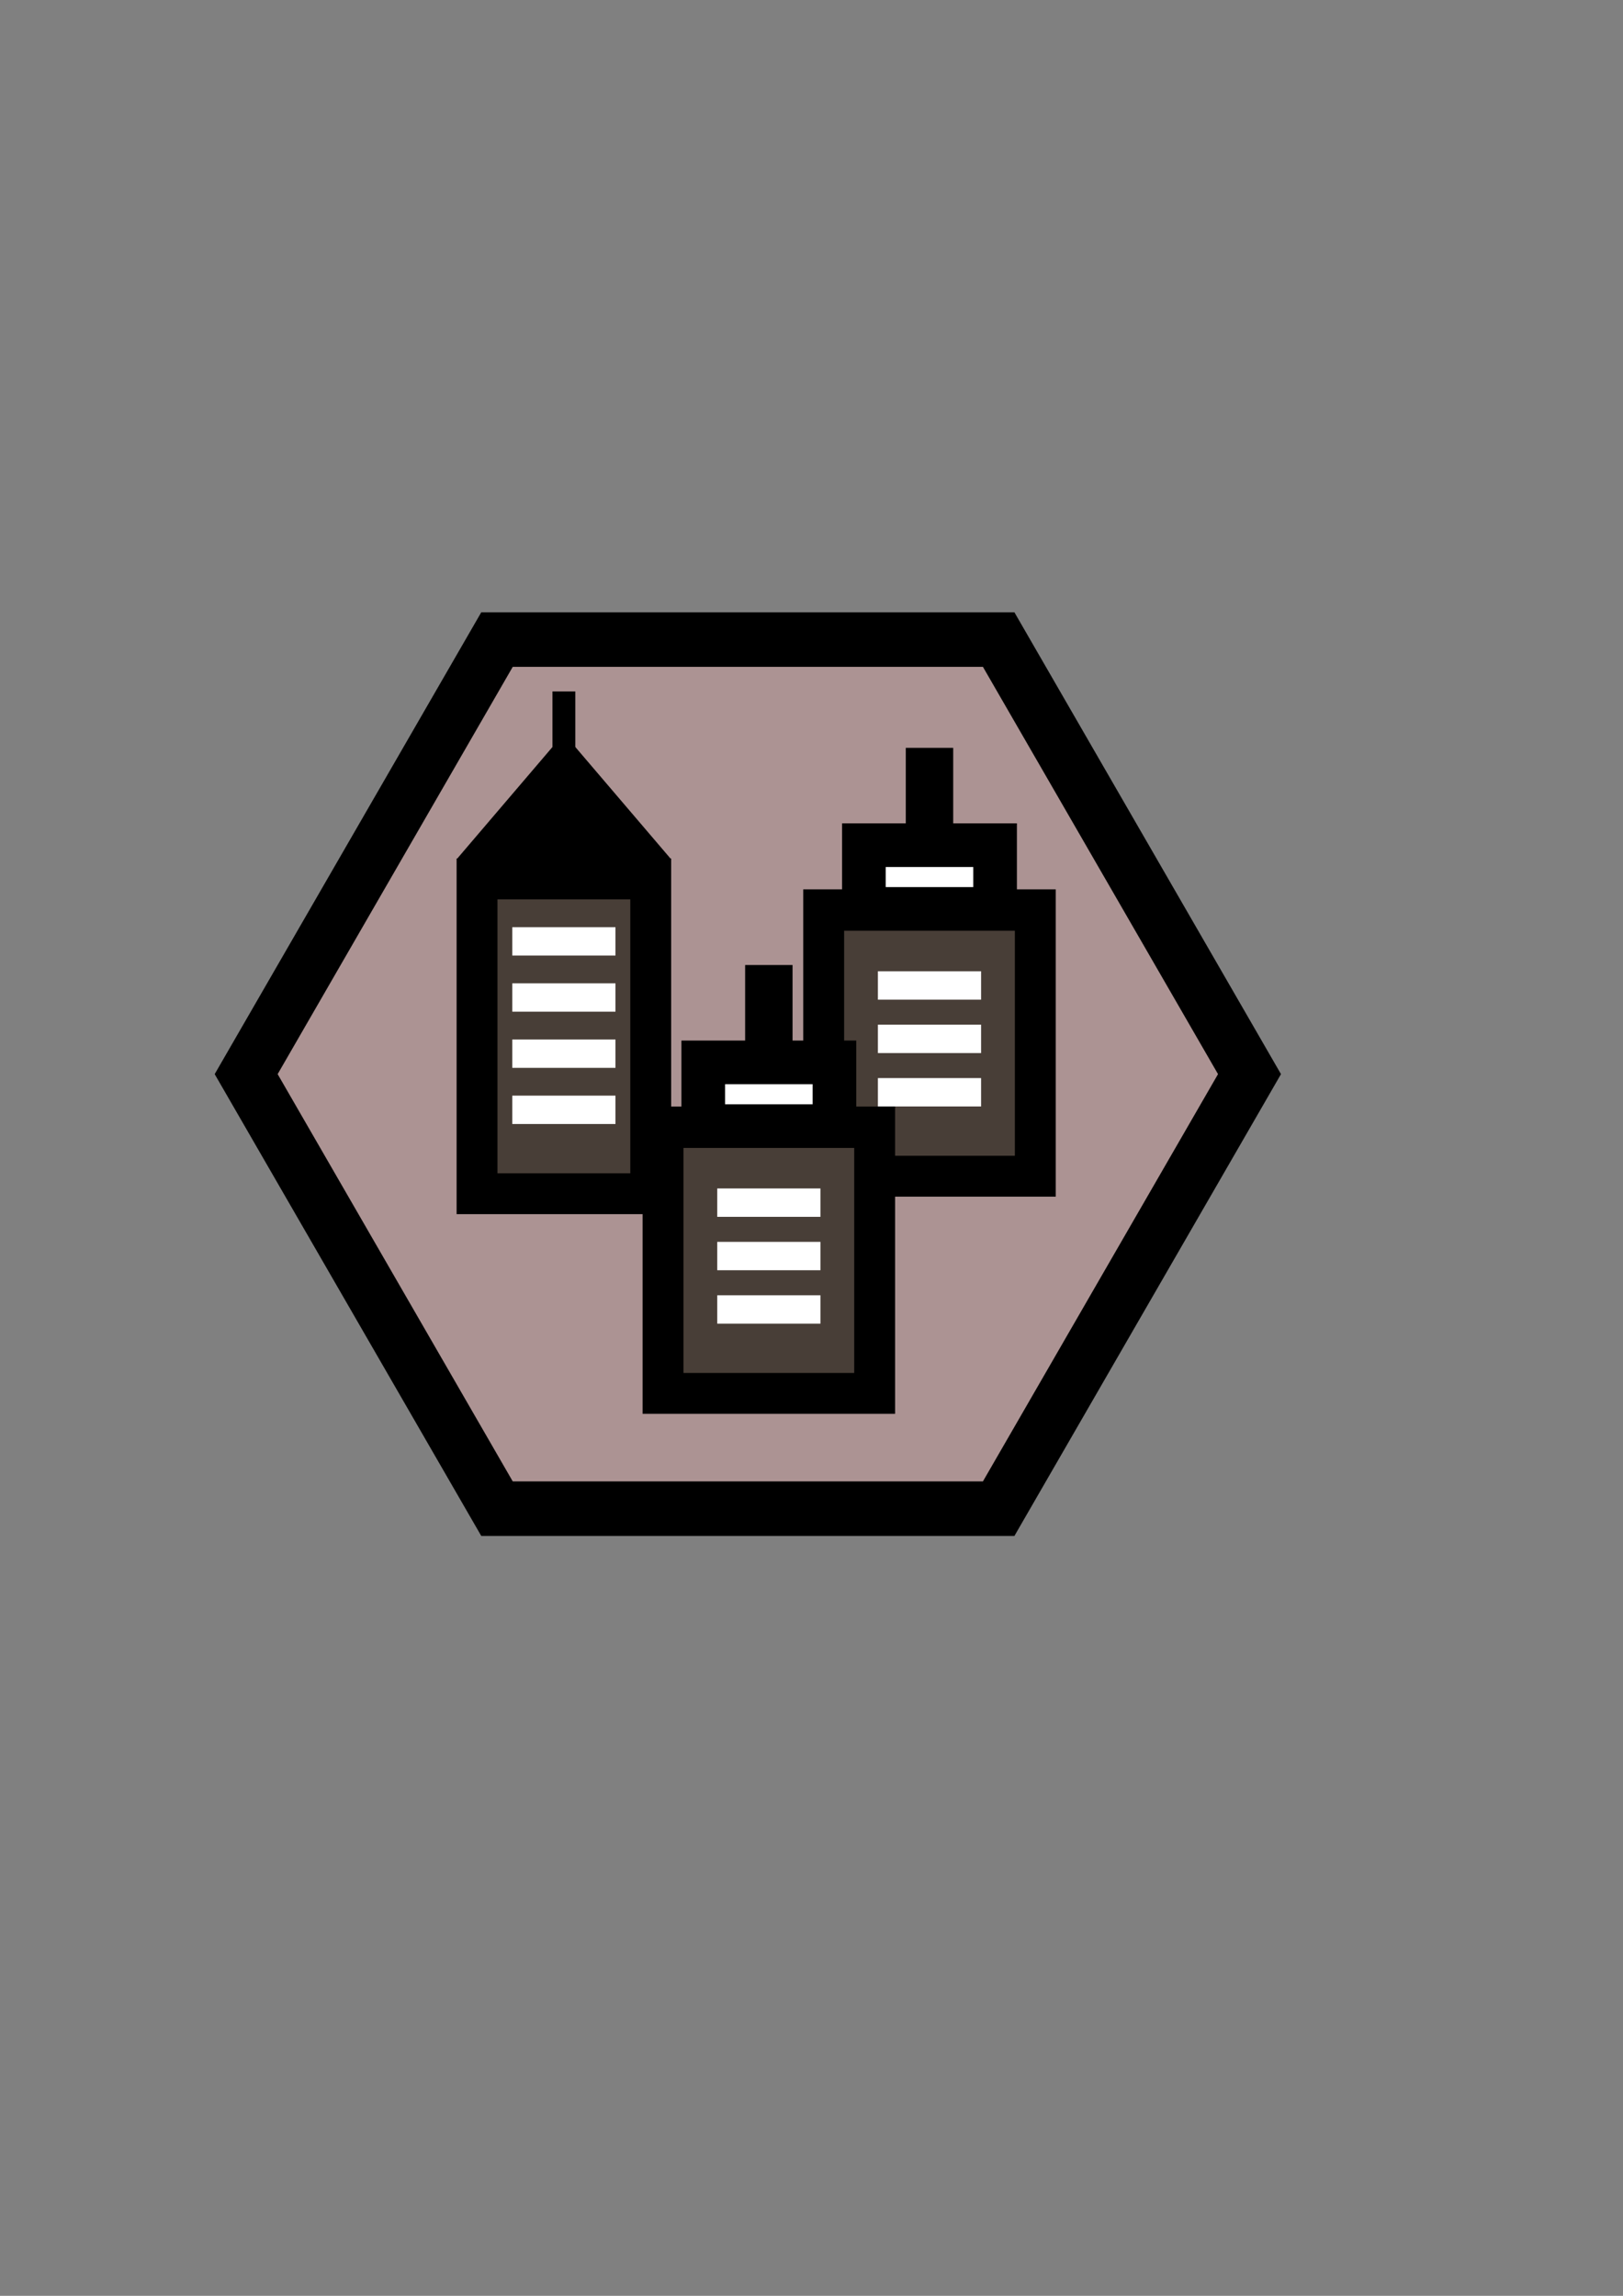 <?xml version="1.0" encoding="UTF-8" standalone="no"?>
<!-- Created with Inkscape (http://www.inkscape.org/) -->

<svg
   xmlns:dc="http://purl.org/dc/elements/1.1/"
   xmlns:cc="http://creativecommons.org/ns#"
   xmlns:rdf="http://www.w3.org/1999/02/22-rdf-syntax-ns#"
   xmlns:svg="http://www.w3.org/2000/svg"
   xmlns="http://www.w3.org/2000/svg"
   xmlns:sodipodi="http://sodipodi.sourceforge.net/DTD/sodipodi-0.dtd"
   xmlns:inkscape="http://www.inkscape.org/namespaces/inkscape"
   width="210mm"
   height="297mm"
   viewBox="0 0 744.094 1052.362"
   id="svg8306"
   version="1.1"
   inkscape:version="0.91 r13725"
   sodipodi:docname="city_center.svg">
  <rect x="0" y="0" width="744.094" height="1052.362" fill="#808080" stroke="none"/>
  <defs
     id="defs8308" />
  <sodipodi:namedview
     id="base"
     pagecolor="#ffffff"
     bordercolor="#666666"
     borderopacity="1.0"
     inkscape:pageopacity="0.0"
     inkscape:pageshadow="2"
     inkscape:zoom="0.35"
     inkscape:cx="-152.14286"
     inkscape:cy="520"
     inkscape:document-units="px"
     inkscape:current-layer="layer1"
     showgrid="false"
     inkscape:window-width="1366"
     inkscape:window-height="705"
     inkscape:window-x="-8"
     inkscape:window-y="-8"
     inkscape:window-maximized="1" />
  <g
     inkscape:label="Capa 1"
     inkscape:groupmode="layer"
     id="layer1">
    <g
       id="g6449"
       transform="translate(2442.677,-2053.088)"
       inkscape:export-xdpi="90"
       inkscape:export-ydpi="90">
      <path
         sodipodi:type="star"
         style="opacity:1;fill:#ac9393;fill-opacity:1;stroke:#000000;stroke-width:25;stroke-miterlimit:4;stroke-dasharray:none;stroke-opacity:1"
         id="path4244-10-0-3-7"
         sodipodi:sides="6"
         sodipodi:cx="-2099.8198"
         sodipodi:cy="2545.45"
         sodipodi:r1="230"
         sodipodi:r2="199.18584"
         sodipodi:arg1="0"
         sodipodi:arg2="0.52359878"
         inkscape:flatsided="true"
         inkscape:rounded="0"
         inkscape:randomized="0"
         d="m -1869.82,2545.45 -115,199.186 -230,0 -115,-199.186 115,-199.186 230,0 z"
         inkscape:export-filename="C:\Users\CARLOS ALIAGA\Desktop\inkscape\desierto.png"
         inkscape:export-xdpi="90"
         inkscape:export-ydpi="90" />
      <g
         transform="translate(-18.048,0)"
         id="g6101">
        <rect
           transform="scale(-1,1)"
           style="opacity:1;fill:#483e37;fill-opacity:1;stroke:#000000;stroke-width:18.737;stroke-linecap:round;stroke-linejoin:miter;stroke-miterlimit:4;stroke-dasharray:none;stroke-dashoffset:0;stroke-opacity:1"
           id="rect5952-9-0"
           width="79.63"
           height="144.279"
           x="2126.291"
           y="2455.993" />
        <rect
           transform="scale(-1,1)"
           style="opacity:1;fill:#ffffff;fill-opacity:1;stroke:none;stroke-width:0;stroke-linecap:round;stroke-linejoin:miter;stroke-miterlimit:4;stroke-dasharray:none;stroke-dashoffset:0;stroke-opacity:1"
           id="rect5969-9-9"
           width="47.295"
           height="13.006"
           x="2142.458"
           y="2503.828" />
        <rect
           transform="scale(-1,1)"
           style="opacity:1;fill:#ffffff;fill-opacity:1;stroke:none;stroke-width:0;stroke-linecap:round;stroke-linejoin:miter;stroke-miterlimit:4;stroke-dasharray:none;stroke-dashoffset:0;stroke-opacity:1"
           id="rect5969-0-6-5"
           width="47.295"
           height="13.006"
           x="2142.458"
           y="2529.569" />
        <rect
           transform="scale(-1,1)"
           style="opacity:1;fill:#ffffff;fill-opacity:1;stroke:none;stroke-width:0;stroke-linecap:round;stroke-linejoin:miter;stroke-miterlimit:4;stroke-dasharray:none;stroke-dashoffset:0;stroke-opacity:1"
           id="rect5969-7-1-3"
           width="47.295"
           height="13.006"
           x="2142.458"
           y="2555.31" />
        <rect
           transform="scale(-1,1)"
           style="opacity:1;fill:#ffffff;fill-opacity:1;stroke:none;stroke-width:0;stroke-linecap:round;stroke-linejoin:miter;stroke-miterlimit:4;stroke-dasharray:none;stroke-dashoffset:0;stroke-opacity:1"
           id="rect5969-9-9-3"
           width="47.295"
           height="13.006"
           x="2142.458"
           y="2478.087" />
        <path
           style="fill:#000000;fill-opacity:1;fill-rule:evenodd;stroke:#000000;stroke-width:20;stroke-linecap:butt;stroke-linejoin:miter;stroke-miterlimit:4;stroke-dasharray:none;stroke-opacity:1"
           d="m -2207.581,2453.36 41.476,-48.593 41.476,48.593"
           id="path6099"
           inkscape:connector-curvature="0"
           sodipodi:nodetypes="ccc" />
        <rect
           y="2375.042"
           x="-2166.351"
           height="32.887"
           width="0.491"
           id="rect6144-0"
           style="opacity:1;fill:#ffffff;fill-opacity:1;stroke:#000000;stroke-width:10;stroke-linecap:round;stroke-linejoin:miter;stroke-miterlimit:4;stroke-dasharray:none;stroke-dashoffset:0;stroke-opacity:1" />
      </g>
      <g
         transform="matrix(-0.852,0,0,0.852,-3557.249,558.138)"
         id="g6007-9-5">
        <g
           id="g6405">
          <rect
             style="opacity:1;fill:#483e37;fill-opacity:1;stroke:#000000;stroke-width:22;stroke-linecap:round;stroke-linejoin:miter;stroke-miterlimit:4;stroke-dasharray:none;stroke-dashoffset:0;stroke-opacity:1"
             id="rect5952-9-06"
             width="113.875"
             height="143.325"
             x="-1865.291"
             y="2244.123" />
          <rect
             style="opacity:1;fill:#ffffff;fill-opacity:1;stroke:none;stroke-width:0;stroke-linecap:round;stroke-linejoin:miter;stroke-miterlimit:4;stroke-dasharray:none;stroke-dashoffset:0;stroke-opacity:1"
             id="rect5969-9-5"
             width="55.532"
             height="15.271"
             x="-1836.12"
             y="2277.186" />
          <rect
             style="opacity:1;fill:#ffffff;fill-opacity:1;stroke:none;stroke-width:0;stroke-linecap:round;stroke-linejoin:miter;stroke-miterlimit:4;stroke-dasharray:none;stroke-dashoffset:0;stroke-opacity:1"
             id="rect5969-0-6-7"
             width="55.532"
             height="15.271"
             x="-1836.12"
             y="2305.921" />
          <rect
             style="opacity:1;fill:#ffffff;fill-opacity:1;stroke:none;stroke-width:0;stroke-linecap:round;stroke-linejoin:miter;stroke-miterlimit:4;stroke-dasharray:none;stroke-dashoffset:0;stroke-opacity:1"
             id="rect5969-7-1-0"
             width="55.532"
             height="15.271"
             x="-1836.12"
             y="2334.655" />
          <rect
             style="opacity:1;fill:#ffffff;fill-opacity:1;stroke:#000000;stroke-width:23.483;stroke-linecap:round;stroke-linejoin:miter;stroke-miterlimit:4;stroke-dasharray:none;stroke-dashoffset:0;stroke-opacity:1"
             id="rect6142"
             width="70.6"
             height="34.292"
             x="1773.054"
             y="2209.349"
             transform="scale(-1,1)" />
          <rect
             style="opacity:1;fill:#ffffff;fill-opacity:1;stroke:#000000;stroke-width:23.483;stroke-linecap:round;stroke-linejoin:miter;stroke-miterlimit:4;stroke-dasharray:none;stroke-dashoffset:0;stroke-opacity:1"
             id="rect6144-0-2"
             width="2.038"
             height="40.244"
             x="1807.335"
             y="2168.717"
             transform="scale(-1,1)" />
        </g>
      </g>
      <g
         inkscape:transform-center-y="-112.13703"
         inkscape:transform-center-x="-44.425817"
         transform="matrix(-0.852,0,0,0.852,-3630.908,657.692)"
         id="g6007-9-5-5">
        <g
           id="g6405-5">
          <rect
             style="opacity:1;fill:#483e37;fill-opacity:1;stroke:#000000;stroke-width:22;stroke-linecap:round;stroke-linejoin:miter;stroke-miterlimit:4;stroke-dasharray:none;stroke-dashoffset:0;stroke-opacity:1"
             id="rect5952-9-06-2"
             width="113.875"
             height="143.325"
             x="-1865.291"
             y="2244.123" />
          <rect
             style="opacity:1;fill:#ffffff;fill-opacity:1;stroke:none;stroke-width:0;stroke-linecap:round;stroke-linejoin:miter;stroke-miterlimit:4;stroke-dasharray:none;stroke-dashoffset:0;stroke-opacity:1"
             id="rect5969-9-5-0"
             width="55.532"
             height="15.271"
             x="-1836.12"
             y="2277.186" />
          <rect
             style="opacity:1;fill:#ffffff;fill-opacity:1;stroke:none;stroke-width:0;stroke-linecap:round;stroke-linejoin:miter;stroke-miterlimit:4;stroke-dasharray:none;stroke-dashoffset:0;stroke-opacity:1"
             id="rect5969-0-6-7-1"
             width="55.532"
             height="15.271"
             x="-1836.12"
             y="2305.921" />
          <rect
             style="opacity:1;fill:#ffffff;fill-opacity:1;stroke:none;stroke-width:0;stroke-linecap:round;stroke-linejoin:miter;stroke-miterlimit:4;stroke-dasharray:none;stroke-dashoffset:0;stroke-opacity:1"
             id="rect5969-7-1-0-1"
             width="55.532"
             height="15.271"
             x="-1836.12"
             y="2334.655" />
          <rect
             style="opacity:1;fill:#ffffff;fill-opacity:1;stroke:#000000;stroke-width:23.483;stroke-linecap:round;stroke-linejoin:miter;stroke-miterlimit:4;stroke-dasharray:none;stroke-dashoffset:0;stroke-opacity:1"
             id="rect6142-6"
             width="70.6"
             height="34.292"
             x="1773.054"
             y="2209.349"
             transform="scale(-1,1)" />
          <rect
             style="opacity:1;fill:#ffffff;fill-opacity:1;stroke:#000000;stroke-width:23.483;stroke-linecap:round;stroke-linejoin:miter;stroke-miterlimit:4;stroke-dasharray:none;stroke-dashoffset:0;stroke-opacity:1"
             id="rect6144-0-2-2"
             width="2.038"
             height="40.244"
             x="1807.335"
             y="2168.717"
             transform="scale(-1,1)" />
        </g>
      </g>
    </g>
  </g>
</svg>
